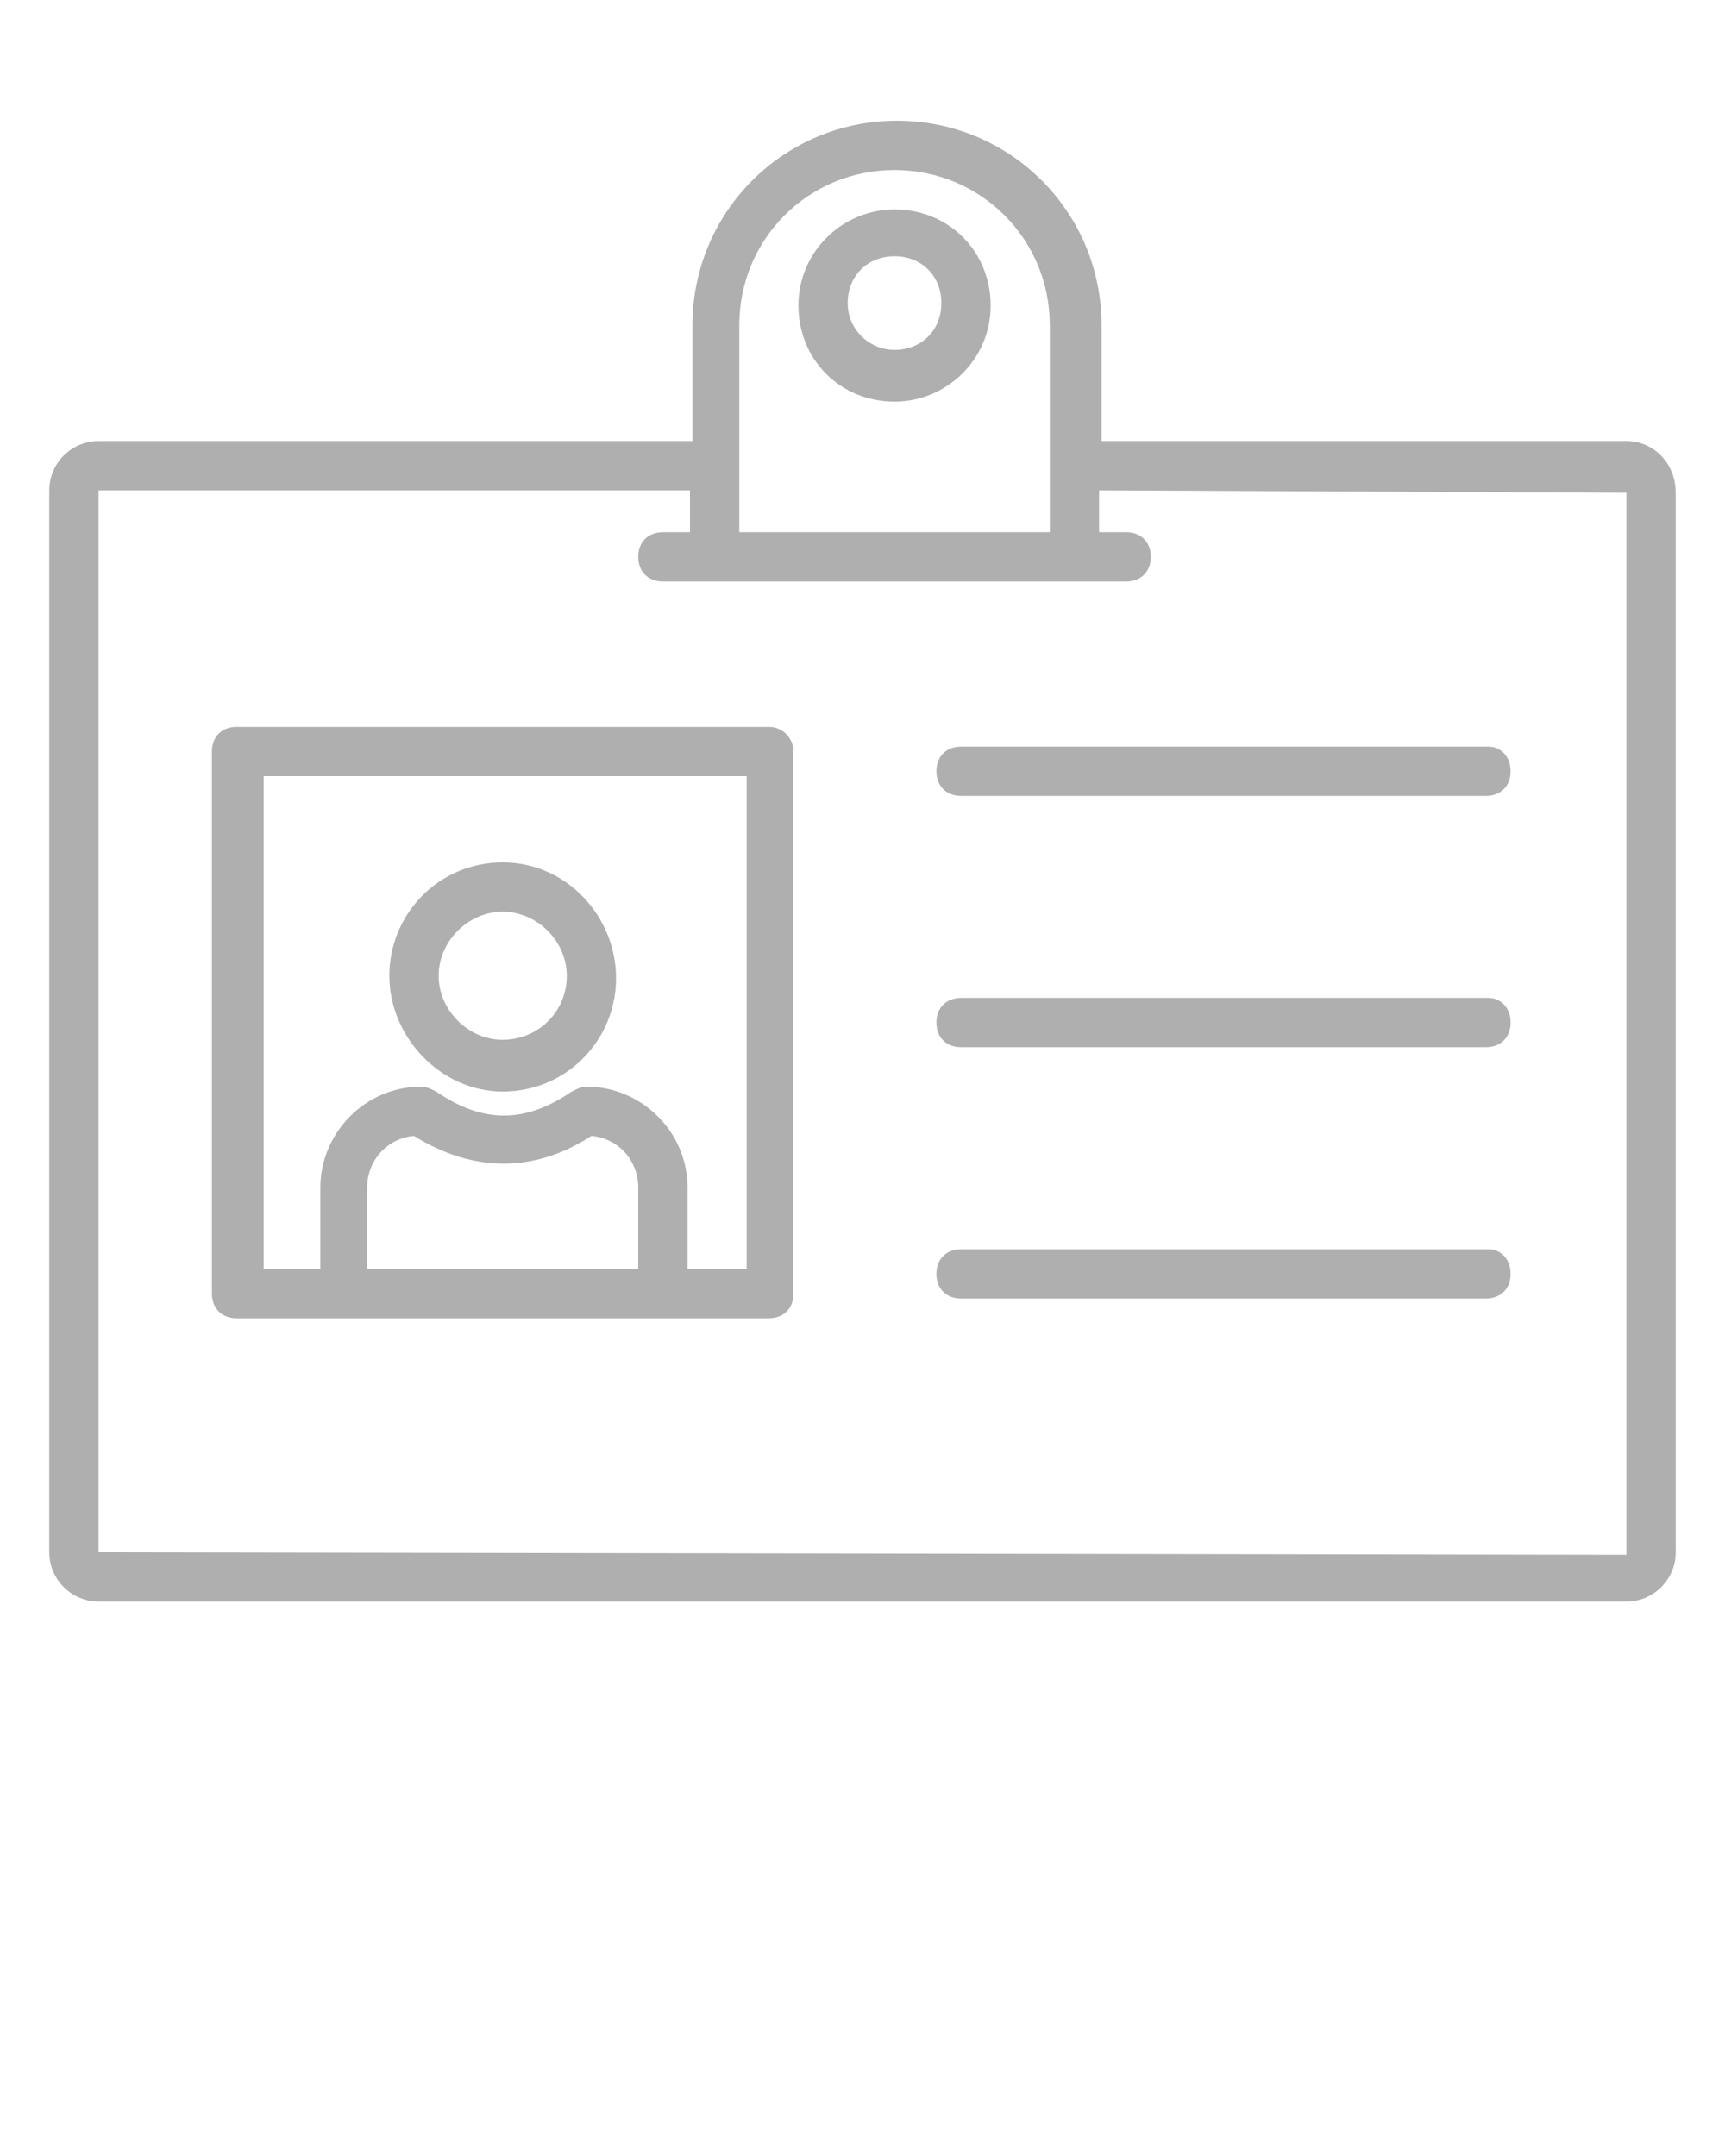 <?xml version="1.0" encoding="utf-8"?>
<!-- Generator: Adobe Illustrator 24.2.0, SVG Export Plug-In . SVG Version: 6.00 Build 0)  -->
<svg version="1.1" id="레이어_1" xmlns="http://www.w3.org/2000/svg" xmlns:xlink="http://www.w3.org/1999/xlink" x="0px"
	 y="0px" viewBox="0 0 70 87.5" style="enable-background:new 0 0 70 87.5;" xml:space="preserve">
<style type="text/css">
	.st0{fill:#AFAFAF;}
</style>
<path class="st0" d="M66,17.9H44.7v-4.7c0-4.6-3.7-8.3-8.3-8.3c-4.6,0-8.3,3.7-8.3,8.3v4.7H4c-1.1,0-2,0.9-2,2V63c0,1.1,0.9,2,2,2
	H66c1.1,0,2-0.9,2-2V20C68,18.8,67.1,17.9,66,17.9z M30,13.2c0-3.5,2.8-6.3,6.3-6.3s6.3,2.8,6.3,6.3v5.7c0,0,0,0,0,0s0,0,0,0v2.7H30
	V13.2z M4,63l0-43.1H28v1.7h-1.1c-0.6,0-1,0.4-1,1s0.4,1,1,1H29h14.6h2.1c0.6,0,1-0.4,1-1s-0.4-1-1-1h-1.1v-1.7L66,20l0,43.1L4,63z"
	/>
<path class="st0" d="M31.2,29.5H9.6c-0.6,0-1,0.4-1,1v22c0,0.6,0.4,1,1,1h4.3h13h4.3c0.6,0,1-0.4,1-1v-22
	C32.2,30,31.8,29.5,31.2,29.5z M14.9,51.5v-3.3c0-1.1,0.8-2,1.9-2.1c2.4,1.5,4.9,1.5,7.2,0c1.1,0.1,1.9,1,1.9,2.1v3.3H14.9z
	 M30.2,51.5h-2.3v-3.3c0-2.3-1.9-4.1-4.1-4.1c-0.2,0-0.4,0.1-0.6,0.2c-1.9,1.3-3.6,1.3-5.5,0c-0.2-0.1-0.4-0.2-0.6-0.2
	c-2.3,0-4.1,1.9-4.1,4.1v3.3h-2.3v-20h19.6V51.5z"/>
<path class="st0" d="M20.4,44.3c2.6,0,4.6-2.1,4.6-4.6S23,35,20.4,35c-2.6,0-4.6,2.1-4.6,4.6S17.9,44.3,20.4,44.3z M20.4,37
	c1.4,0,2.6,1.2,2.6,2.6c0,1.5-1.2,2.6-2.6,2.6s-2.6-1.2-2.6-2.6C17.8,38.2,19,37,20.4,37z"/>
<path class="st0" d="M60.4,30.3H39c-0.6,0-1,0.4-1,1s0.4,1,1,1h21.3c0.6,0,1-0.4,1-1S60.9,30.3,60.4,30.3z"/>
<path class="st0" d="M60.4,40.5H39c-0.6,0-1,0.4-1,1s0.4,1,1,1h21.3c0.6,0,1-0.4,1-1S60.9,40.5,60.4,40.5z"/>
<path class="st0" d="M60.4,50.7H39c-0.6,0-1,0.4-1,1s0.4,1,1,1h21.3c0.6,0,1-0.4,1-1S60.9,50.7,60.4,50.7z"/>
<path class="st0" d="M36.3,8.5c-2.1,0-3.9,1.7-3.9,3.9s1.7,3.9,3.9,3.9c2.1,0,3.9-1.7,3.9-3.9S38.5,8.5,36.3,8.5z M36.3,14.2
	c-1,0-1.9-0.8-1.9-1.9s0.8-1.9,1.9-1.9s1.9,0.8,1.9,1.9S37.4,14.2,36.3,14.2z"/>
</svg>
